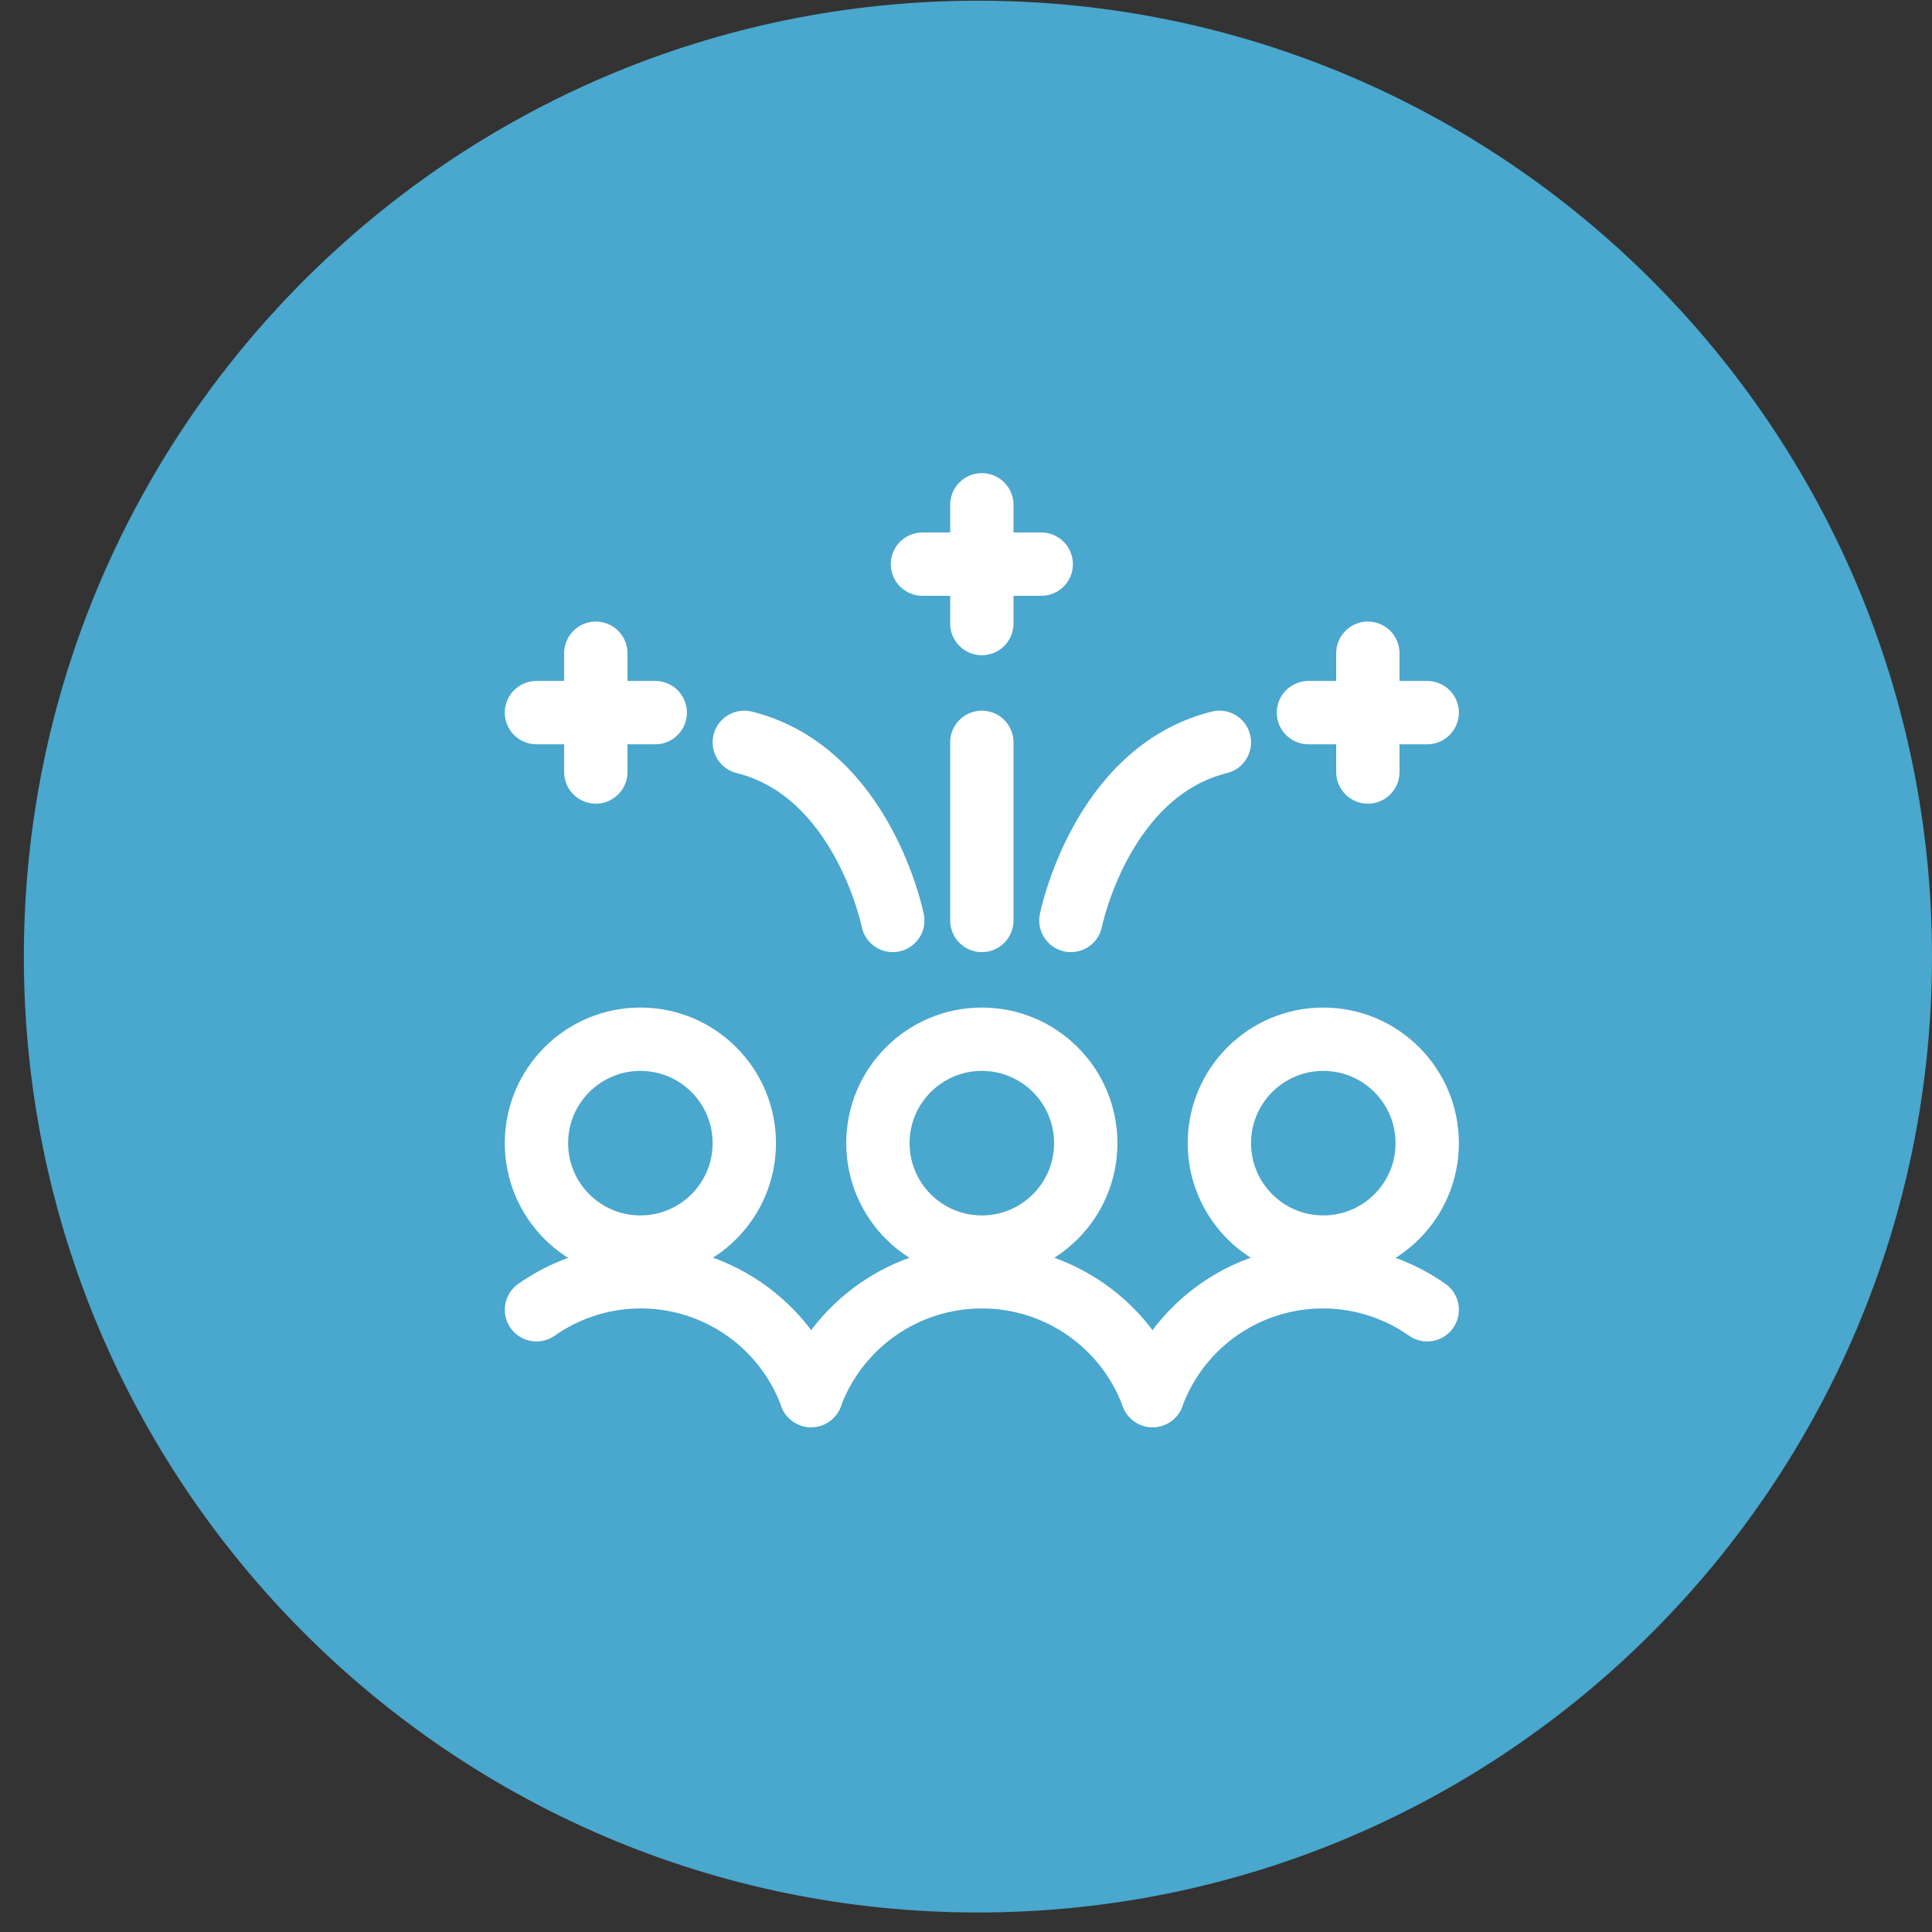 <svg width="61" height="61" viewBox="0 0 61 61" fill="none" xmlns="http://www.w3.org/2000/svg">
<rect x="0" y="0" width="61" height="61" fill="#333333" stroke="none"/>
<path fill-rule="evenodd" clip-rule="evenodd" d="M30.877 0.022C14.24 0.022 0.753 13.566 0.753 30.203C0.753 46.84 14.24 60.384 30.877 60.384C47.513 60.384 61 46.84 61 30.203C61 13.566 47.513 0.022 30.877 0.022Z" fill="#4AA7CD"/>
<path fill-rule="evenodd" clip-rule="evenodd" d="M20.219 39.375C22.031 39.375 23.5 37.906 23.5 36.094C23.5 34.282 22.031 32.812 20.219 32.812C18.407 32.812 16.938 34.282 16.938 36.094C16.938 37.906 18.407 39.375 20.219 39.375Z" stroke="white" stroke-width="2" stroke-linecap="round" stroke-linejoin="round"/>
<path fill-rule="evenodd" clip-rule="evenodd" d="M41.781 39.375C43.593 39.375 45.062 37.906 45.062 36.094C45.062 34.282 43.593 32.812 41.781 32.812C39.969 32.812 38.5 34.282 38.5 36.094C38.5 37.906 39.969 39.375 41.781 39.375Z" stroke="white" stroke-width="2" stroke-linecap="round" stroke-linejoin="round"/>
<path fill-rule="evenodd" clip-rule="evenodd" d="M31 39.375C32.812 39.375 34.281 37.906 34.281 36.094C34.281 34.282 32.812 32.812 31 32.812C29.188 32.812 27.719 34.282 27.719 36.094C27.719 37.906 29.188 39.375 31 39.375Z" stroke="white" stroke-width="2" stroke-linecap="round" stroke-linejoin="round"/>
<path d="M25.61 44.062C24.995 42.393 23.639 41.103 21.941 40.573C20.242 40.042 18.394 40.331 16.938 41.354" stroke="white" stroke-width="2" stroke-linecap="round" stroke-linejoin="round"/>
<path d="M36.391 44.062C37.006 42.393 38.361 41.103 40.06 40.573C41.758 40.042 43.607 40.331 45.062 41.354" stroke="white" stroke-width="2" stroke-linecap="round" stroke-linejoin="round"/>
<path d="M36.391 44.062C35.555 41.808 33.405 40.312 31 40.312C28.596 40.312 26.445 41.808 25.609 44.062" stroke="white" stroke-width="2" stroke-linecap="round" stroke-linejoin="round"/>
<path d="M33.812 29.062C33.812 29.062 34.75 24.375 38.5 23.438" stroke="white" stroke-width="2" stroke-linecap="round" stroke-linejoin="round"/>
<path d="M41.312 22.5H45.062" stroke="white" stroke-width="2" stroke-linecap="round" stroke-linejoin="round"/>
<path d="M43.188 20.625V24.375" stroke="white" stroke-width="2" stroke-linecap="round" stroke-linejoin="round"/>
<path d="M28.188 29.062C28.188 29.062 27.25 24.375 23.5 23.438" stroke="white" stroke-width="2" stroke-linecap="round" stroke-linejoin="round"/>
<path d="M20.688 22.5H16.938" stroke="white" stroke-width="2" stroke-linecap="round" stroke-linejoin="round"/>
<path d="M18.812 20.625V24.375" stroke="white" stroke-width="2" stroke-linecap="round" stroke-linejoin="round"/>
<path d="M29.125 17.812H32.875" stroke="white" stroke-width="2" stroke-linecap="round" stroke-linejoin="round"/>
<path d="M31 15.938V19.688" stroke="white" stroke-width="2" stroke-linecap="round" stroke-linejoin="round"/>
<path d="M31 29.062V23.438" stroke="white" stroke-width="2" stroke-linecap="round" stroke-linejoin="round"/>
</svg>

